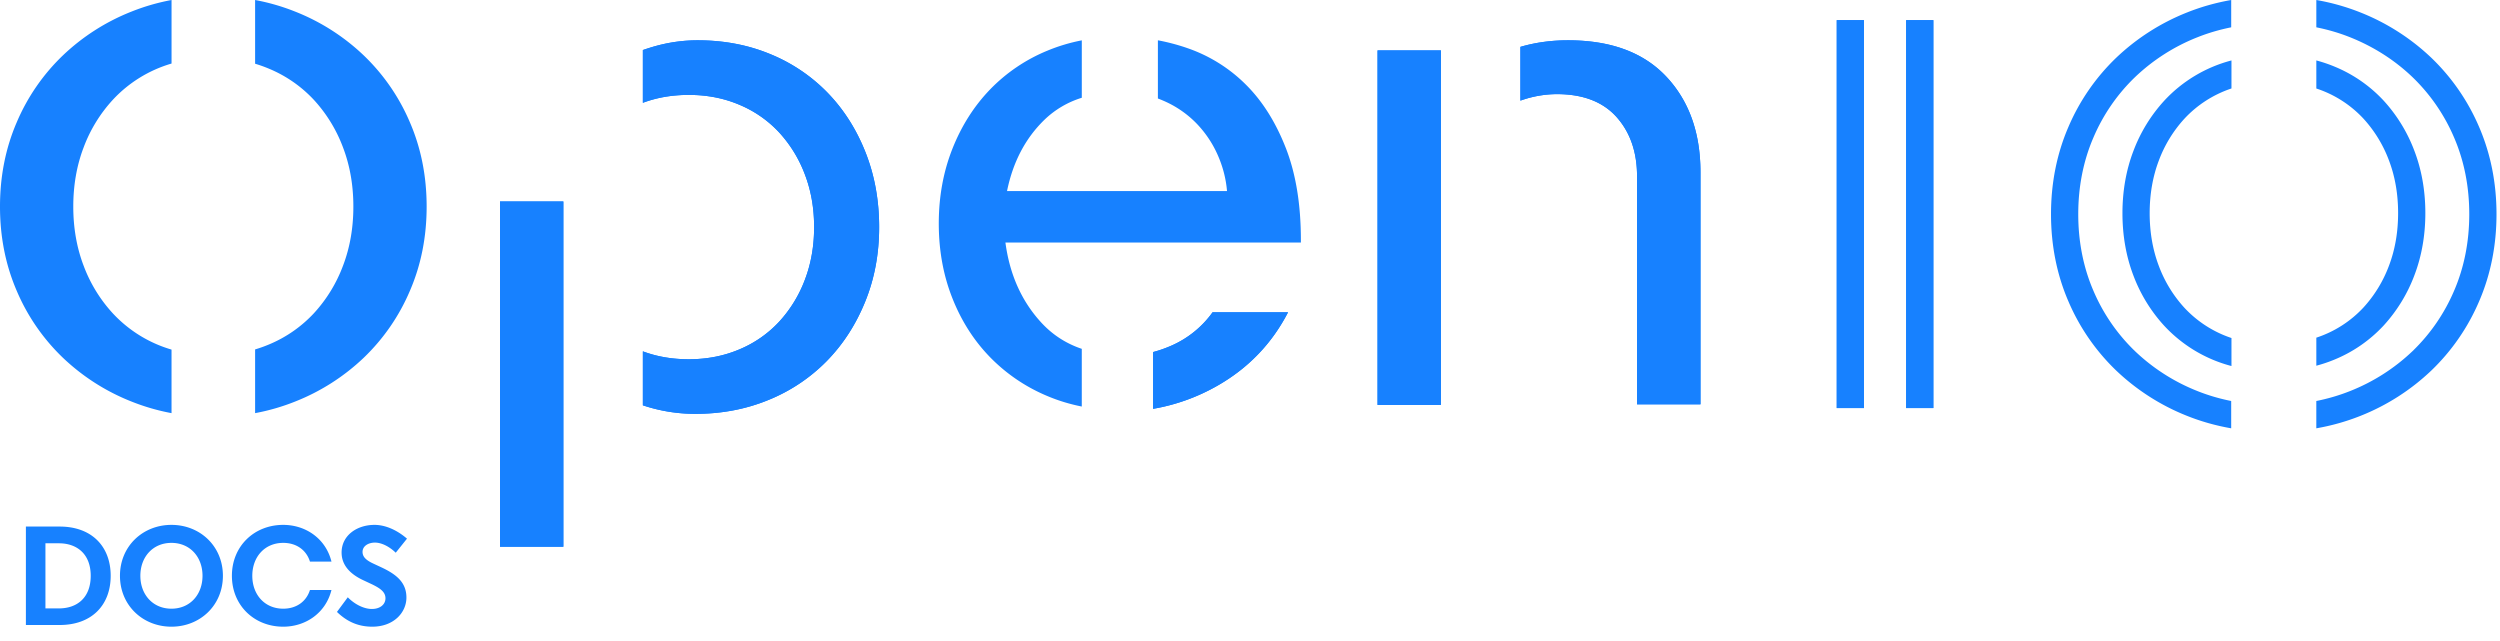 <svg xmlns="http://www.w3.org/2000/svg" width="160" height="41" viewBox="0 0 160 41">
    <g fill="#1781ff" fill-rule="evenodd">
        <path d="M7.084 36.85c0 1.872-1.206 3.15-3.267 3.15h-2.16v-6.3h2.16c2.061 0 3.267 1.278 3.267 3.15zm-1.278 0c0-1.395-.882-2.079-2.034-2.079h-.864v4.167h.864c1.152 0 2.034-.675 2.034-2.088zm5.166-3.258c1.827 0 3.294 1.359 3.294 3.258s-1.467 3.258-3.294 3.258-3.294-1.359-3.294-3.258 1.467-3.258 3.294-3.258zm0 5.364c1.188 0 1.989-.9 1.989-2.106s-.801-2.106-1.989-2.106c-1.188 0-1.989.9-1.989 2.106s.801 2.106 1.989 2.106zm5.175-2.106c0-1.206.792-2.106 1.98-2.106.837 0 1.476.45 1.71 1.197h1.377c-.369-1.485-1.665-2.349-3.087-2.349-1.854 0-3.285 1.359-3.285 3.258s1.431 3.258 3.285 3.258c1.422 0 2.718-.864 3.087-2.349h-1.377c-.234.747-.873 1.197-1.71 1.197-1.188 0-1.98-.9-1.98-2.106zm9.9-2.376c-.603-.522-1.35-.882-2.079-.882-1.116 0-2.106.666-2.106 1.773 0 .792.531 1.368 1.377 1.764l.441.207c.603.279.99.522.99.954 0 .387-.333.684-.873.684-.477 0-1.071-.27-1.539-.747l-.693.936c.594.576 1.305.945 2.259.945 1.386 0 2.187-.918 2.187-1.863s-.603-1.467-1.602-1.935l-.522-.243c-.504-.234-.684-.459-.684-.747 0-.378.378-.594.792-.594.441 0 .945.27 1.332.648l.72-.9zM117.551 26.117h1.742V1.29h-1.742v24.828zm4.442 0h1.742V1.29h-1.742v24.828zM10.978 22.374a8.3 8.3 0 0 1-3.77-2.333 9.297 9.297 0 0 1-1.852-3.025c-.444-1.16-.666-2.426-.666-3.795 0-1.37.222-2.635.666-3.796A9.296 9.296 0 0 1 7.209 6.4a8.297 8.297 0 0 1 3.77-2.333V0c-.89.166-1.752.416-2.583.75a13.578 13.578 0 0 0-4.372 2.797 12.933 12.933 0 0 0-2.953 4.28C.357 9.482 0 11.28 0 13.221c0 1.94.357 3.738 1.071 5.393a12.935 12.935 0 0 0 2.953 4.28 13.582 13.582 0 0 0 4.372 2.797 13.67 13.67 0 0 0 2.582.75v-4.067M26.233 7.827a12.928 12.928 0 0 0-2.953-4.28A13.582 13.582 0 0 0 18.91.75 13.673 13.673 0 0 0 16.327 0v4.078c.307.092.608.2.903.325A8.23 8.23 0 0 1 20.096 6.4a9.291 9.291 0 0 1 1.853 3.025c.444 1.16.666 2.426.666 3.796 0 1.37-.222 2.635-.666 3.795a9.293 9.293 0 0 1-1.853 3.025 8.233 8.233 0 0 1-2.866 1.998 8.722 8.722 0 0 1-.903.324v4.078c.89-.166 1.75-.416 2.582-.75a13.586 13.586 0 0 0 4.371-2.796 12.93 12.93 0 0 0 2.953-4.281c.715-1.655 1.072-3.453 1.072-5.393s-.357-3.739-1.072-5.394M88.163 25.916h4.056V3.224h-4.056zM106.647 4.909c-1.456-1.553-3.554-2.33-6.295-2.33-1.083 0-2.097.142-3.046.42v3.442a6.994 6.994 0 0 1 2.326-.417c1.68 0 2.955.49 3.829 1.468.873.98 1.31 2.246 1.31 3.8v14.587h4.06V11.038c0-2.533-.728-4.576-2.184-6.13M55.392 9.746c-.582-1.469-1.387-2.735-2.415-3.799a10.813 10.813 0 0 0-3.674-2.482c-1.422-.59-2.972-.886-4.651-.886-.89 0-1.773.118-2.646.355-.296.08-.581.171-.863.269V6.58c.893-.337 1.874-.506 2.944-.506 1.165 0 2.244.21 3.237.633a7.305 7.305 0 0 1 2.544 1.773 8.254 8.254 0 0 1 1.644 2.685c.394 1.03.591 2.152.591 3.368 0 1.216-.197 2.339-.59 3.368a8.254 8.254 0 0 1-1.645 2.685 7.305 7.305 0 0 1-2.544 1.773c-.993.422-2.072.633-3.237.633-1.07 0-2.051-.17-2.944-.506v3.454a10.516 10.516 0 0 0 3.355.547c1.679 0 3.237-.296 4.676-.886a11.035 11.035 0 0 0 3.726-2.482c1.045-1.064 1.867-2.33 2.466-3.8.6-1.468.9-3.064.9-4.786 0-1.722-.292-3.318-.874-4.787M32 34.992h4.055V12.895H32zM74.983 22.114c-.382.17-.778.309-1.187.418v3.633a12.583 12.583 0 0 0 4.142-1.493c1.97-1.13 3.468-2.693 4.496-4.685h-4.83a6.396 6.396 0 0 1-2.62 2.127"/>
        <path d="M82.28 9.443c-.65-1.654-1.507-3.005-2.569-4.052a9.807 9.807 0 0 0-3.7-2.305 13.227 13.227 0 0 0-1.906-.507v3.725c.106.04.21.08.313.126a6.572 6.572 0 0 1 2.107 1.418 6.91 6.91 0 0 1 1.388 2.026c.342.76.548 1.545.616 2.355H64.45c.377-1.857 1.174-3.377 2.39-4.559a5.975 5.975 0 0 1 2.395-1.413V2.582c-.76.148-1.491.366-2.19.656A10.817 10.817 0 0 0 63.37 5.72c-1.027 1.064-1.833 2.33-2.415 3.8-.582 1.468-.873 3.064-.873 4.786 0 1.722.29 3.318.873 4.786.582 1.47 1.396 2.736 2.44 3.8a11.097 11.097 0 0 0 3.7 2.481c.683.284 1.397.498 2.139.645v-3.692c-1-.337-1.859-.89-2.575-1.663-1.267-1.368-2.038-3.082-2.312-5.141h18.91v-.152c0-2.297-.325-4.272-.976-5.927M117.551 26.117h1.742V1.29h-1.742v24.828zm4.442 0h1.742V1.29h-1.742v24.828zM88.163 25.916h4.056V3.224h-4.056zM106.647 4.909c-1.456-1.553-3.554-2.33-6.295-2.33-1.083 0-2.097.142-3.046.42v3.442a6.994 6.994 0 0 1 2.326-.417c1.68 0 2.955.49 3.829 1.468.873.98 1.31 2.246 1.31 3.8v14.587h4.06V11.038c0-2.533-.728-4.576-2.184-6.13M55.392 9.746c-.582-1.469-1.387-2.735-2.415-3.799a10.813 10.813 0 0 0-3.674-2.482c-1.422-.59-2.972-.886-4.651-.886-.89 0-1.773.118-2.646.355-.296.08-.581.171-.863.269V6.58c.893-.337 1.874-.506 2.944-.506 1.165 0 2.244.21 3.237.633a7.305 7.305 0 0 1 2.544 1.773 8.254 8.254 0 0 1 1.644 2.685c.394 1.03.591 2.152.591 3.368 0 1.216-.197 2.339-.59 3.368a8.254 8.254 0 0 1-1.645 2.685 7.305 7.305 0 0 1-2.544 1.773c-.993.422-2.072.633-3.237.633-1.07 0-2.051-.17-2.944-.506v3.454a10.516 10.516 0 0 0 3.355.547c1.679 0 3.237-.296 4.676-.886a11.035 11.035 0 0 0 3.726-2.482c1.045-1.064 1.867-2.33 2.466-3.8.6-1.468.9-3.064.9-4.786 0-1.722-.292-3.318-.874-4.787M32 34.992h4.055V12.895H32z"/>
        <path d="M74.983 22.114c-.382.17-.778.309-1.187.418v3.633a12.583 12.583 0 0 0 4.142-1.493c1.97-1.13 3.468-2.693 4.496-4.685h-4.83a6.396 6.396 0 0 1-2.62 2.127M152.549 20.838a9.922 9.922 0 0 0 1.97-3.213c.466-1.219.703-2.56.703-3.988 0-1.427-.237-2.77-.703-3.988a9.92 9.92 0 0 0-1.97-3.213 8.896 8.896 0 0 0-3.082-2.15 9.303 9.303 0 0 0-1.222-.418v1.796a7.165 7.165 0 0 1 3.016 1.929 8.22 8.22 0 0 1 1.628 2.662c.392 1.024.59 2.162.59 3.382 0 1.22-.198 2.358-.59 3.383a8.216 8.216 0 0 1-1.628 2.661 7.169 7.169 0 0 1-3.016 1.93v1.795c.419-.113.827-.25 1.222-.418a8.899 8.899 0 0 0 3.082-2.15M138.51 6.447a9.92 9.92 0 0 0-1.97 3.212c-.467 1.22-.703 2.561-.703 3.988 0 1.428.236 2.77.702 3.989a9.923 9.923 0 0 0 1.97 3.212 8.963 8.963 0 0 0 4.305 2.578v-1.793a7.23 7.23 0 0 1-3.016-1.94 8.212 8.212 0 0 1-1.629-2.663c-.391-1.025-.59-2.163-.59-3.383 0-1.22.199-2.357.59-3.382a8.216 8.216 0 0 1 1.628-2.662 7.23 7.23 0 0 1 3.017-1.941V3.868a8.96 8.96 0 0 0-4.304 2.578"/>
        <path d="M158.666 8.133a13.474 13.474 0 0 0-3.063-4.437 14.116 14.116 0 0 0-4.522-2.894A14.174 14.174 0 0 0 148.245 0v1.748c.751.15 1.48.364 2.179.644 1.5.602 2.835 1.456 3.967 2.537a11.763 11.763 0 0 1 2.672 3.876c.644 1.493.97 3.142.97 4.901 0 1.76-.326 3.408-.97 4.901a11.763 11.763 0 0 1-2.672 3.876 12.377 12.377 0 0 1-3.967 2.537c-.7.28-1.428.494-2.18.644v1.748a14.19 14.19 0 0 0 2.837-.801 14.116 14.116 0 0 0 4.522-2.895 13.475 13.475 0 0 0 3.063-4.437c.736-1.706 1.11-3.581 1.11-5.573 0-1.991-.374-3.866-1.11-5.573M142.796 25.664c-.751-.15-1.48-.363-2.179-.644a12.374 12.374 0 0 1-3.967-2.537 11.766 11.766 0 0 1-2.672-3.876c-.644-1.493-.97-3.141-.97-4.9 0-1.76.326-3.41.97-4.902a11.767 11.767 0 0 1 2.672-3.876 12.38 12.38 0 0 1 3.967-2.537c.7-.28 1.428-.493 2.18-.644V0c-.98.172-1.93.438-2.837.802a14.114 14.114 0 0 0-4.522 2.894 13.472 13.472 0 0 0-3.063 4.437c-.737 1.707-1.11 3.582-1.11 5.573 0 1.992.373 3.867 1.11 5.573a13.473 13.473 0 0 0 3.063 4.437 14.121 14.121 0 0 0 4.522 2.895c.908.364 1.857.63 2.836.801v-1.748"/>
    </g>
</svg>
